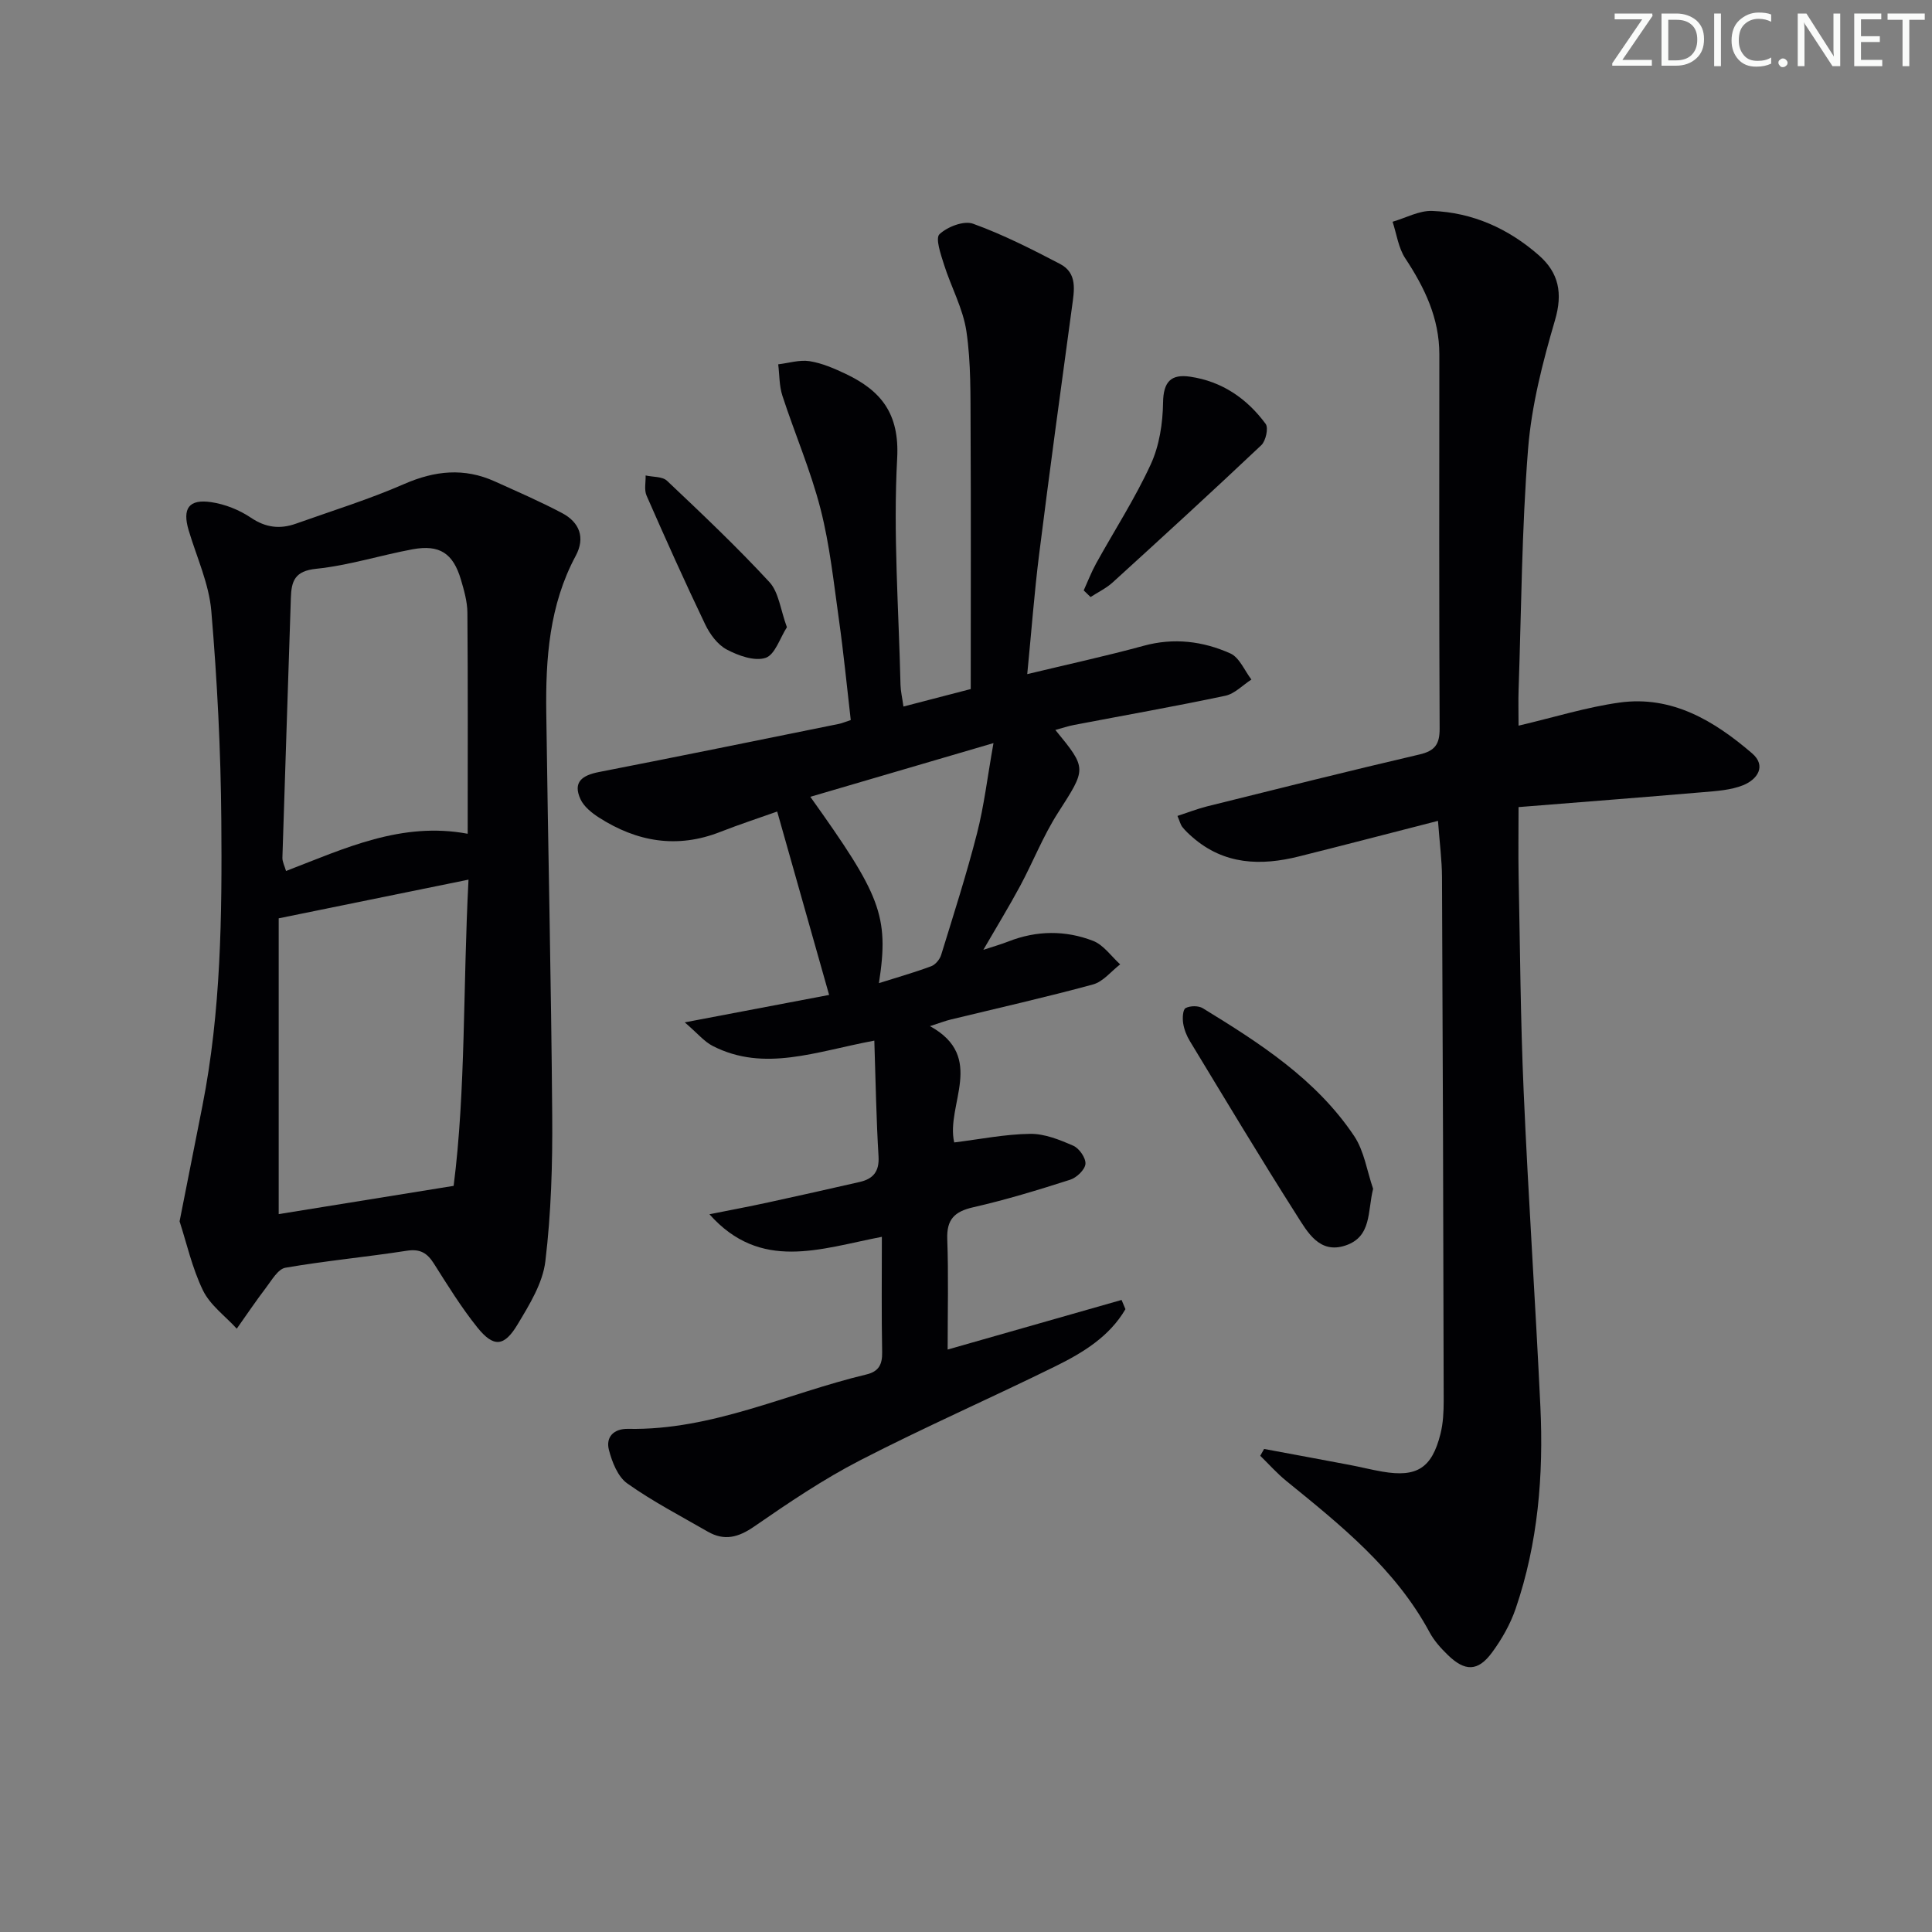 <svg enable-background="new 0 0 400 400" viewBox="0 0 400 400" xmlns="http://www.w3.org/2000/svg"><rect x="0" y="0" width="400" height="400" fill="#808080" stroke="none"/><g fill="#fafbfa"><path d="m342.2 3.2-6.3 9.2h6.1v1.2h-8.2v-.5l6.2-9.1h-5.7v-1.2h7.8v.4z"/><path d="m344 13.7v-10.9h3.1c1.6 0 3 .5 4.1 1.4 1.1 1 1.6 2.2 1.6 3.9s-.5 3-1.6 4-2.5 1.5-4.2 1.5h-3zm1.4-9.6v8.4h1.6c1.4 0 2.5-.4 3.2-1.1.8-.8 1.2-1.8 1.2-3.2s-.4-2.4-1.2-3.1-1.8-1-3.1-1z"/><path d="m356.3 2.8v10.9h-1.4v-10.9z"/><path d="m366.6 13.2c-.8.4-1.8.6-3 .6-1.6 0-2.8-.5-3.7-1.5s-1.4-2.3-1.4-3.9c0-1.7.5-3.2 1.6-4.2s2.4-1.6 4-1.6c1 0 1.9.1 2.6.4v1.5c-.8-.4-1.6-.6-2.6-.6-1.2 0-2.2.4-3 1.2s-1.1 1.9-1.1 3.3c0 1.3.4 2.3 1.1 3.1s1.6 1.1 2.8 1.1c1.1 0 2-.2 2.8-.7v1.3z"/><path d="m368.2 13c0-.3.1-.5.3-.6.2-.2.4-.3.6-.3.3 0 .5.1.7.3s.3.4.3.6-.1.5-.3.6c-.2.2-.4.3-.7.3s-.5-.1-.6-.3c-.2-.2-.3-.4-.3-.6z"/><path d="m381.1 13.7h-1.7l-5.5-8.4c-.2-.2-.3-.5-.4-.7 0 .2.1.8.1 1.5v7.6h-1.4v-10.9h1.8l5.3 8.3c.3.4.4.6.4.8 0-.3-.1-.8-.1-1.6v-7.5h1.4v10.9z"/><path d="m389.7 13.7h-5.8v-10.9h5.6v1.2h-4.2v3.5h3.9v1.2h-3.9v3.7h4.4z"/><path d="m398.4 4.1h-3.1v9.6h-1.4v-9.6h-3.1v-1.3h7.7v1.3z"/></g><path d="m141.77 211.67c11.19-2.13 20.85-3.96 29.89-5.68-3.62-12.8-7.09-25.05-10.75-37.97-3.82 1.36-7.82 2.66-11.74 4.2-8.95 3.53-17.29 2.09-25.17-2.96-1.49-.96-3.11-2.26-3.82-3.8-1.64-3.58.4-4.95 3.83-5.62 16.58-3.23 33.14-6.62 49.7-9.97.63-.13 1.23-.4 2.43-.79-.8-6.91-1.47-13.8-2.43-20.65-1.09-7.72-1.9-15.54-3.83-23.07-2.04-7.97-5.35-15.61-7.9-23.45-.66-2.04-.59-4.32-.86-6.48 2.18-.26 4.43-.98 6.52-.65 2.57.41 5.09 1.51 7.48 2.64 7.29 3.48 11.13 8.19 10.63 17.47-.85 15.58.33 31.27.69 46.92.03 1.27.34 2.54.61 4.47 4.82-1.25 9.22-2.39 13.93-3.62 0-18.21.06-36.16-.03-54.1-.04-6.65.1-13.38-.86-19.93-.7-4.76-3.19-9.23-4.66-13.9-.65-2.07-1.81-5.4-.92-6.24 1.64-1.54 5.04-2.86 6.95-2.17 6.2 2.24 12.14 5.26 18 8.32 3.66 1.91 2.95 5.47 2.49 8.87-2.33 17.08-4.66 34.17-6.81 51.27-.99 7.88-1.58 15.81-2.46 24.79 8.51-2.05 16.35-3.75 24.07-5.86 6.27-1.72 12.28-.97 17.97 1.57 1.89.84 2.94 3.55 4.37 5.41-1.8 1.16-3.46 2.95-5.41 3.36-10.39 2.2-20.85 4.04-31.29 6.04-1.28.24-2.52.67-3.89 1.04 6.63 8.08 6.43 7.95.5 17.22-3.03 4.74-5.11 10.08-7.78 15.06-2.26 4.21-4.77 8.3-7.63 13.24 2.1-.69 3.69-1.14 5.22-1.74 5.82-2.28 11.77-2.33 17.49-.12 2.18.84 3.77 3.2 5.62 4.87-1.86 1.43-3.53 3.59-5.63 4.16-9.76 2.66-19.64 4.88-29.48 7.27-1.12.27-2.2.7-4.27 1.36 11.69 6.43 3.22 16.3 5.02 24.08 5.33-.66 10.52-1.71 15.72-1.78 2.99-.04 6.12 1.23 8.95 2.47 1.22.54 2.61 2.55 2.5 3.76s-1.82 2.84-3.16 3.27c-6.62 2.12-13.3 4.16-20.07 5.7-3.89.89-5.53 2.51-5.38 6.61.27 7.45.08 14.91.08 22.85 11.6-3.31 23.8-6.79 36.01-10.27.27.64.53 1.28.8 1.91-3.3 5.66-8.77 9-14.47 11.81-13.42 6.61-27.15 12.62-40.44 19.47-7.65 3.94-14.85 8.81-21.94 13.71-3.29 2.28-6.19 3.04-9.62 1.07-5.62-3.24-11.4-6.24-16.67-9.98-1.96-1.39-3.15-4.42-3.8-6.94-.69-2.68 1-4.42 3.97-4.36 17.38.34 32.92-7.34 49.33-11.26 2.56-.61 3.32-2.06 3.27-4.63-.15-7.8-.06-15.6-.06-23.87-12.84 2.48-25.1 7.24-35.7-4.67 4.05-.81 8.12-1.57 12.16-2.45 6.33-1.37 12.65-2.8 18.96-4.24 2.79-.64 4.08-2.17 3.89-5.31-.47-7.7-.59-15.42-.87-23.95-12.09 2.25-22.76 6.56-33.43 1.12-1.81-.92-3.2-2.66-5.82-4.9zm40.2-8.12c3.73-1.18 7.33-2.2 10.82-3.5.87-.32 1.77-1.4 2.06-2.32 2.58-8.37 5.26-16.71 7.43-25.19 1.46-5.68 2.14-11.57 3.41-18.69-13.52 3.96-25.54 7.49-37.92 11.12 14.43 20.24 16.39 24.54 14.2 38.58z" fill="#010104"/><path d="m243.78 168.93c2.17-.71 4.12-1.47 6.13-1.98 14.64-3.64 29.27-7.32 43.96-10.74 3.24-.75 4.21-2.14 4.19-5.39-.12-25.82-.08-51.64-.06-77.46 0-7.48-3.03-13.78-7.05-19.87-1.43-2.16-1.79-5.03-2.63-7.58 2.74-.79 5.5-2.34 8.2-2.24 8.39.32 15.8 3.67 22.09 9.19 4.12 3.62 4.98 7.84 3.33 13.45-2.55 8.7-4.86 17.67-5.57 26.66-1.31 16.56-1.39 33.21-1.96 49.83-.08 2.28-.01 4.56-.01 7.44 7.42-1.74 14.07-3.83 20.89-4.78 10.87-1.51 19.62 3.78 27.45 10.5 3.04 2.61 1.11 5.42-1.84 6.61-2.54 1.02-5.48 1.2-8.27 1.44-12.54 1.07-25.09 2.04-38.23 3.09 0 5.1-.07 9.55.01 14 .3 14.97.39 29.95 1.05 44.91.95 21.75 2.43 43.47 3.46 65.21.67 14.19-.48 28.26-5.11 41.81-1.11 3.24-2.89 6.38-4.93 9.14-2.91 3.93-5.6 3.92-9.15.45-1.42-1.38-2.81-2.92-3.74-4.65-7.06-13.12-18.38-22.18-29.63-31.32-1.95-1.58-3.64-3.49-5.44-5.25.27-.47.54-.94.8-1.41 5.89 1.1 11.79 2.18 17.68 3.3 2.28.43 4.54 1.01 6.83 1.4 7.11 1.22 10.22-.72 12-7.8.56-2.22.67-4.6.67-6.9-.07-36.15-.18-72.29-.35-108.43-.02-3.47-.48-6.93-.83-11.61-9.76 2.5-19.25 4.98-28.77 7.36-7.93 1.99-15.5 1.74-22.05-3.97-.75-.65-1.49-1.34-2.1-2.11-.39-.48-.53-1.16-1.02-2.3z" fill="#010104"/><path d="m37.18 252.87c1.71-8.66 3.23-16.29 4.73-23.92 3.85-19.54 4.07-39.35 3.91-59.13-.11-14.45-.85-28.92-2.07-43.31-.48-5.65-3.02-11.13-4.68-16.68-1.36-4.54 0-6.56 4.68-5.86 2.84.42 5.8 1.6 8.19 3.21 3.08 2.08 6.04 2.41 9.33 1.24 7.5-2.67 15.13-5.03 22.41-8.21 6.36-2.78 12.43-3.4 18.76-.54 4.68 2.12 9.41 4.16 13.94 6.56 3.59 1.9 4.84 5.07 2.82 8.84-5.48 10.2-6.25 21.28-6.1 32.48.36 27.8 1.02 55.6 1.23 83.4.08 10.07-.22 20.2-1.42 30.18-.54 4.54-3.3 9-5.75 13.08-2.79 4.66-4.98 4.79-8.34.61-3.31-4.13-6.12-8.68-8.96-13.17-1.39-2.2-2.83-3.13-5.62-2.7-8.36 1.3-16.82 2.08-25.15 3.52-1.54.27-2.84 2.59-4.02 4.14-2.11 2.76-4.04 5.65-6.05 8.48-2.39-2.62-5.51-4.87-7-7.93-2.27-4.69-3.41-9.91-4.84-14.29zm20.52-62.74v61.24c11.35-1.83 23.15-3.74 36.22-5.85 2.53-19.75 1.92-41.2 3.08-63.4-13.57 2.77-26.14 5.33-39.3 8.01zm39.13-17.51c0-15.55.06-30.67-.06-45.78-.02-2.27-.68-4.59-1.33-6.8-1.62-5.5-4.43-7.35-10.05-6.31-6.66 1.24-13.21 3.34-19.92 4.03-4.43.45-5.14 2.52-5.25 6.03-.57 17.92-1.2 35.84-1.75 53.76-.03.87.46 1.75.75 2.78 12.21-4.7 23.9-10.26 37.61-7.71z" fill="#010104"/><path d="m284.29 246.13c-1.18 4.7-.25 9.91-5.73 11.74-5.39 1.8-7.87-2.79-10.09-6.28-7.57-11.89-14.81-23.99-22.12-36.04-.68-1.11-1.19-2.42-1.39-3.7-.16-1.05-.08-2.82.51-3.14.94-.5 2.66-.52 3.57.04 11.79 7.22 23.47 14.71 31.33 26.46 2.08 3.12 2.65 7.25 3.92 10.92z" fill="#010104"/><path d="m224.37 122.24c.85-1.87 1.59-3.81 2.58-5.6 3.78-6.83 8.05-13.43 11.3-20.5 1.78-3.86 2.49-8.49 2.55-12.79.06-4.34 1.66-5.94 5.6-5.36 6.59.96 11.77 4.52 15.64 9.77.62.84.03 3.53-.9 4.41-10.15 9.59-20.45 19.02-30.78 28.42-1.33 1.21-3.04 2.02-4.57 3.02-.47-.45-.95-.91-1.42-1.37z" fill="#010104"/><path d="m162.92 129.86c-1.44 2.23-2.46 5.69-4.41 6.34-2.28.76-5.64-.45-8.04-1.72-1.9-1-3.5-3.18-4.47-5.21-4.22-8.81-8.22-17.72-12.14-26.67-.52-1.19-.15-2.76-.19-4.16 1.51.34 3.48.19 4.44 1.11 7.22 6.83 14.46 13.68 21.2 20.98 1.93 2.1 2.27 5.68 3.61 9.33z" fill="#010104"/></svg>